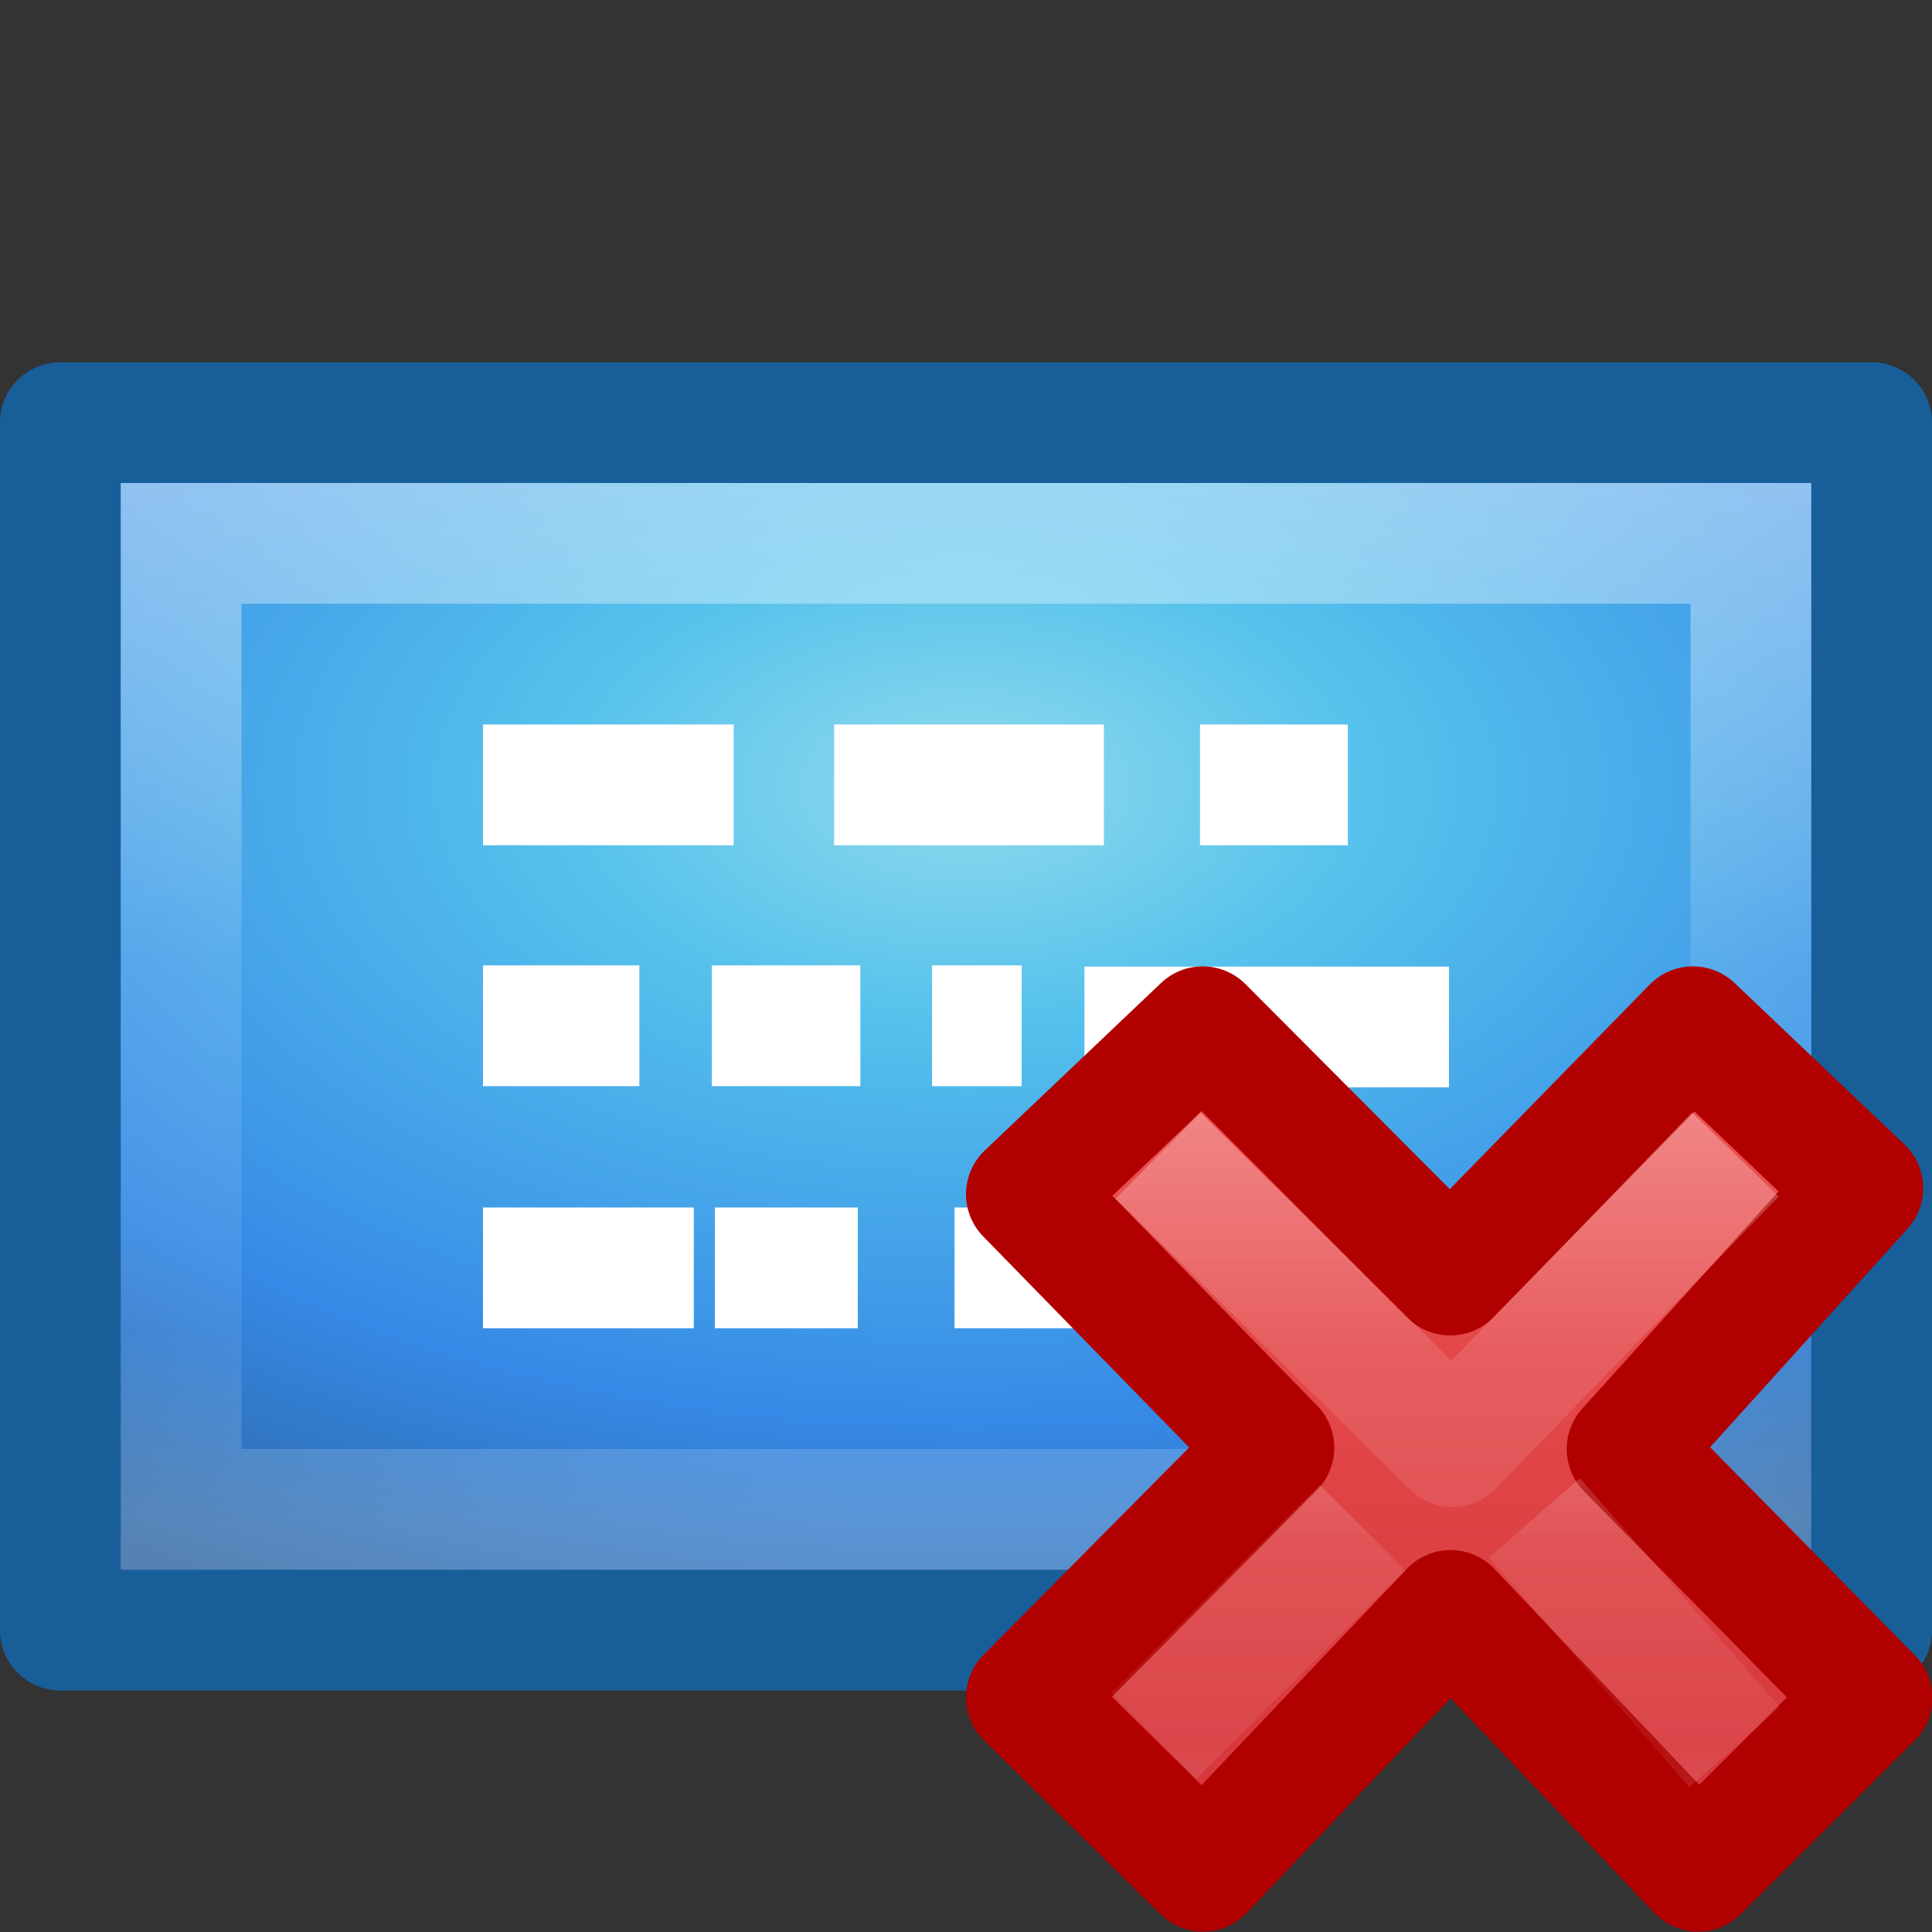 <svg xmlns="http://www.w3.org/2000/svg" xmlns:xlink="http://www.w3.org/1999/xlink" height="16" width="16"><rect width="100%" height="100%" fill="#333333" stroke="none"/><defs><radialGradient id="b" cx="15.951" cy="8.6" gradientTransform="matrix(0 .974 -1.347 0 50.58 -19.308)" gradientUnits="userSpaceOnUse" r="18"><stop offset="0" stop-color="#90dbec"/><stop offset=".262" stop-color="#55c1ec"/><stop offset=".705" stop-color="#3689e6"/><stop offset="1" stop-color="#2b63a0"/></radialGradient><linearGradient id="a" gradientTransform="matrix(.484 0 0 .346 60.24 -9.85)" gradientUnits="userSpaceOnUse" x1="-51.786" x2="-51.786" y1="53.624" y2="2.906"><stop offset="0" stop-color="#185f9a"/><stop offset="1" stop-color="#599ec9"/></linearGradient><linearGradient xlink:href="#a" id="e" x1="6.356" y1="15" x2="6" y2="3" gradientUnits="userSpaceOnUse"/><radialGradient xlink:href="#b" id="d" cx="8" cy="5.601" fx="8" fy="5.601" r="8" gradientTransform="matrix(1.626 0 0 .938 -5.01 1.25)" gradientUnits="userSpaceOnUse"/><linearGradient id="h" gradientTransform="scale(.277 .292) rotate(-45 53.112 9.764)" gradientUnits="userSpaceOnUse" x1="36.011" x2="16.331" xlink:href="#c" y1="13.023" y2="32.702"/><linearGradient id="c"><stop offset="0" stop-color="#fff"/><stop offset=".508" stop-color="#fff" stop-opacity=".235"/><stop offset=".835" stop-color="#fff" stop-opacity=".157"/><stop offset="1" stop-color="#fff" stop-opacity=".392"/></linearGradient><linearGradient id="g" gradientTransform="matrix(.369 0 0 .389 7.576 7.143)" gradientUnits="userSpaceOnUse" x1="11.192" x2="11.192" y1="4.064" y2="30.298"><stop offset="0" stop-color="#ed5353"/><stop offset="1" stop-color="#c6262e"/></linearGradient><linearGradient id="i" gradientTransform="matrix(.196 -.206 .196 .206 2.2 11.896)" gradientUnits="userSpaceOnUse" x1="28.449" x2="16.331" xlink:href="#c" y1="20.584" y2="32.702"/></defs><linearGradient id="f" gradientTransform="matrix(.351 0 0 .216 -.432 3.31)" gradientUnits="userSpaceOnUse" x1="24" x2="24" y1="-.667" y2="43"><stop offset="0" stop-color="#fff"/><stop offset=".508" stop-color="#fff" stop-opacity=".235"/><stop offset=".835" stop-color="#fff" stop-opacity=".157"/><stop offset="1" stop-color="#fff" stop-opacity=".392"/></linearGradient><path d="M.5 3.5h15v10H.5v-10z" fill="url(#d)" stroke="url(#e)" stroke-linejoin="round"/><path d="M14.5 12.5h-13v-8h13z" fill="none" opacity=".5" stroke="url(#f)" stroke-linecap="round"/><path d="M4 6.5h2.076zm2.908 0h2.234zm3.03 0h1.224zM4 8.495h1.295zm1.895 0h1.23zm1.824 0h.742zm1.262.01H12zM4 10.5h1.746zm1.92 0h1.184zm1.985 0H9.16zm1.97 0h1.992z" fill="none" stroke="#fff"/><path d="M15.503 14.06L13.475 12l1.952-2.16-1.407-1.337-2.01 2.057-2.05-2.057L8.5 9.89l2.05 2.1-2.05 2.067 1.463 1.44 2.05-2.16 2.05 2.16z" fill="url(#g)" stroke="#b10000" stroke-linejoin="round"/><path d="M14.024 9.92l-1.996 2.06-2.082-2.058" opacity=".5" fill="none" stroke="url(#h)" stroke-linecap="square" stroke-linejoin="round"/><path d="M14.365 14.47l-1.658-1.9m-1.422.082l-1.73 1.723" opacity=".4" fill="none" stroke="url(#i)"/></svg>